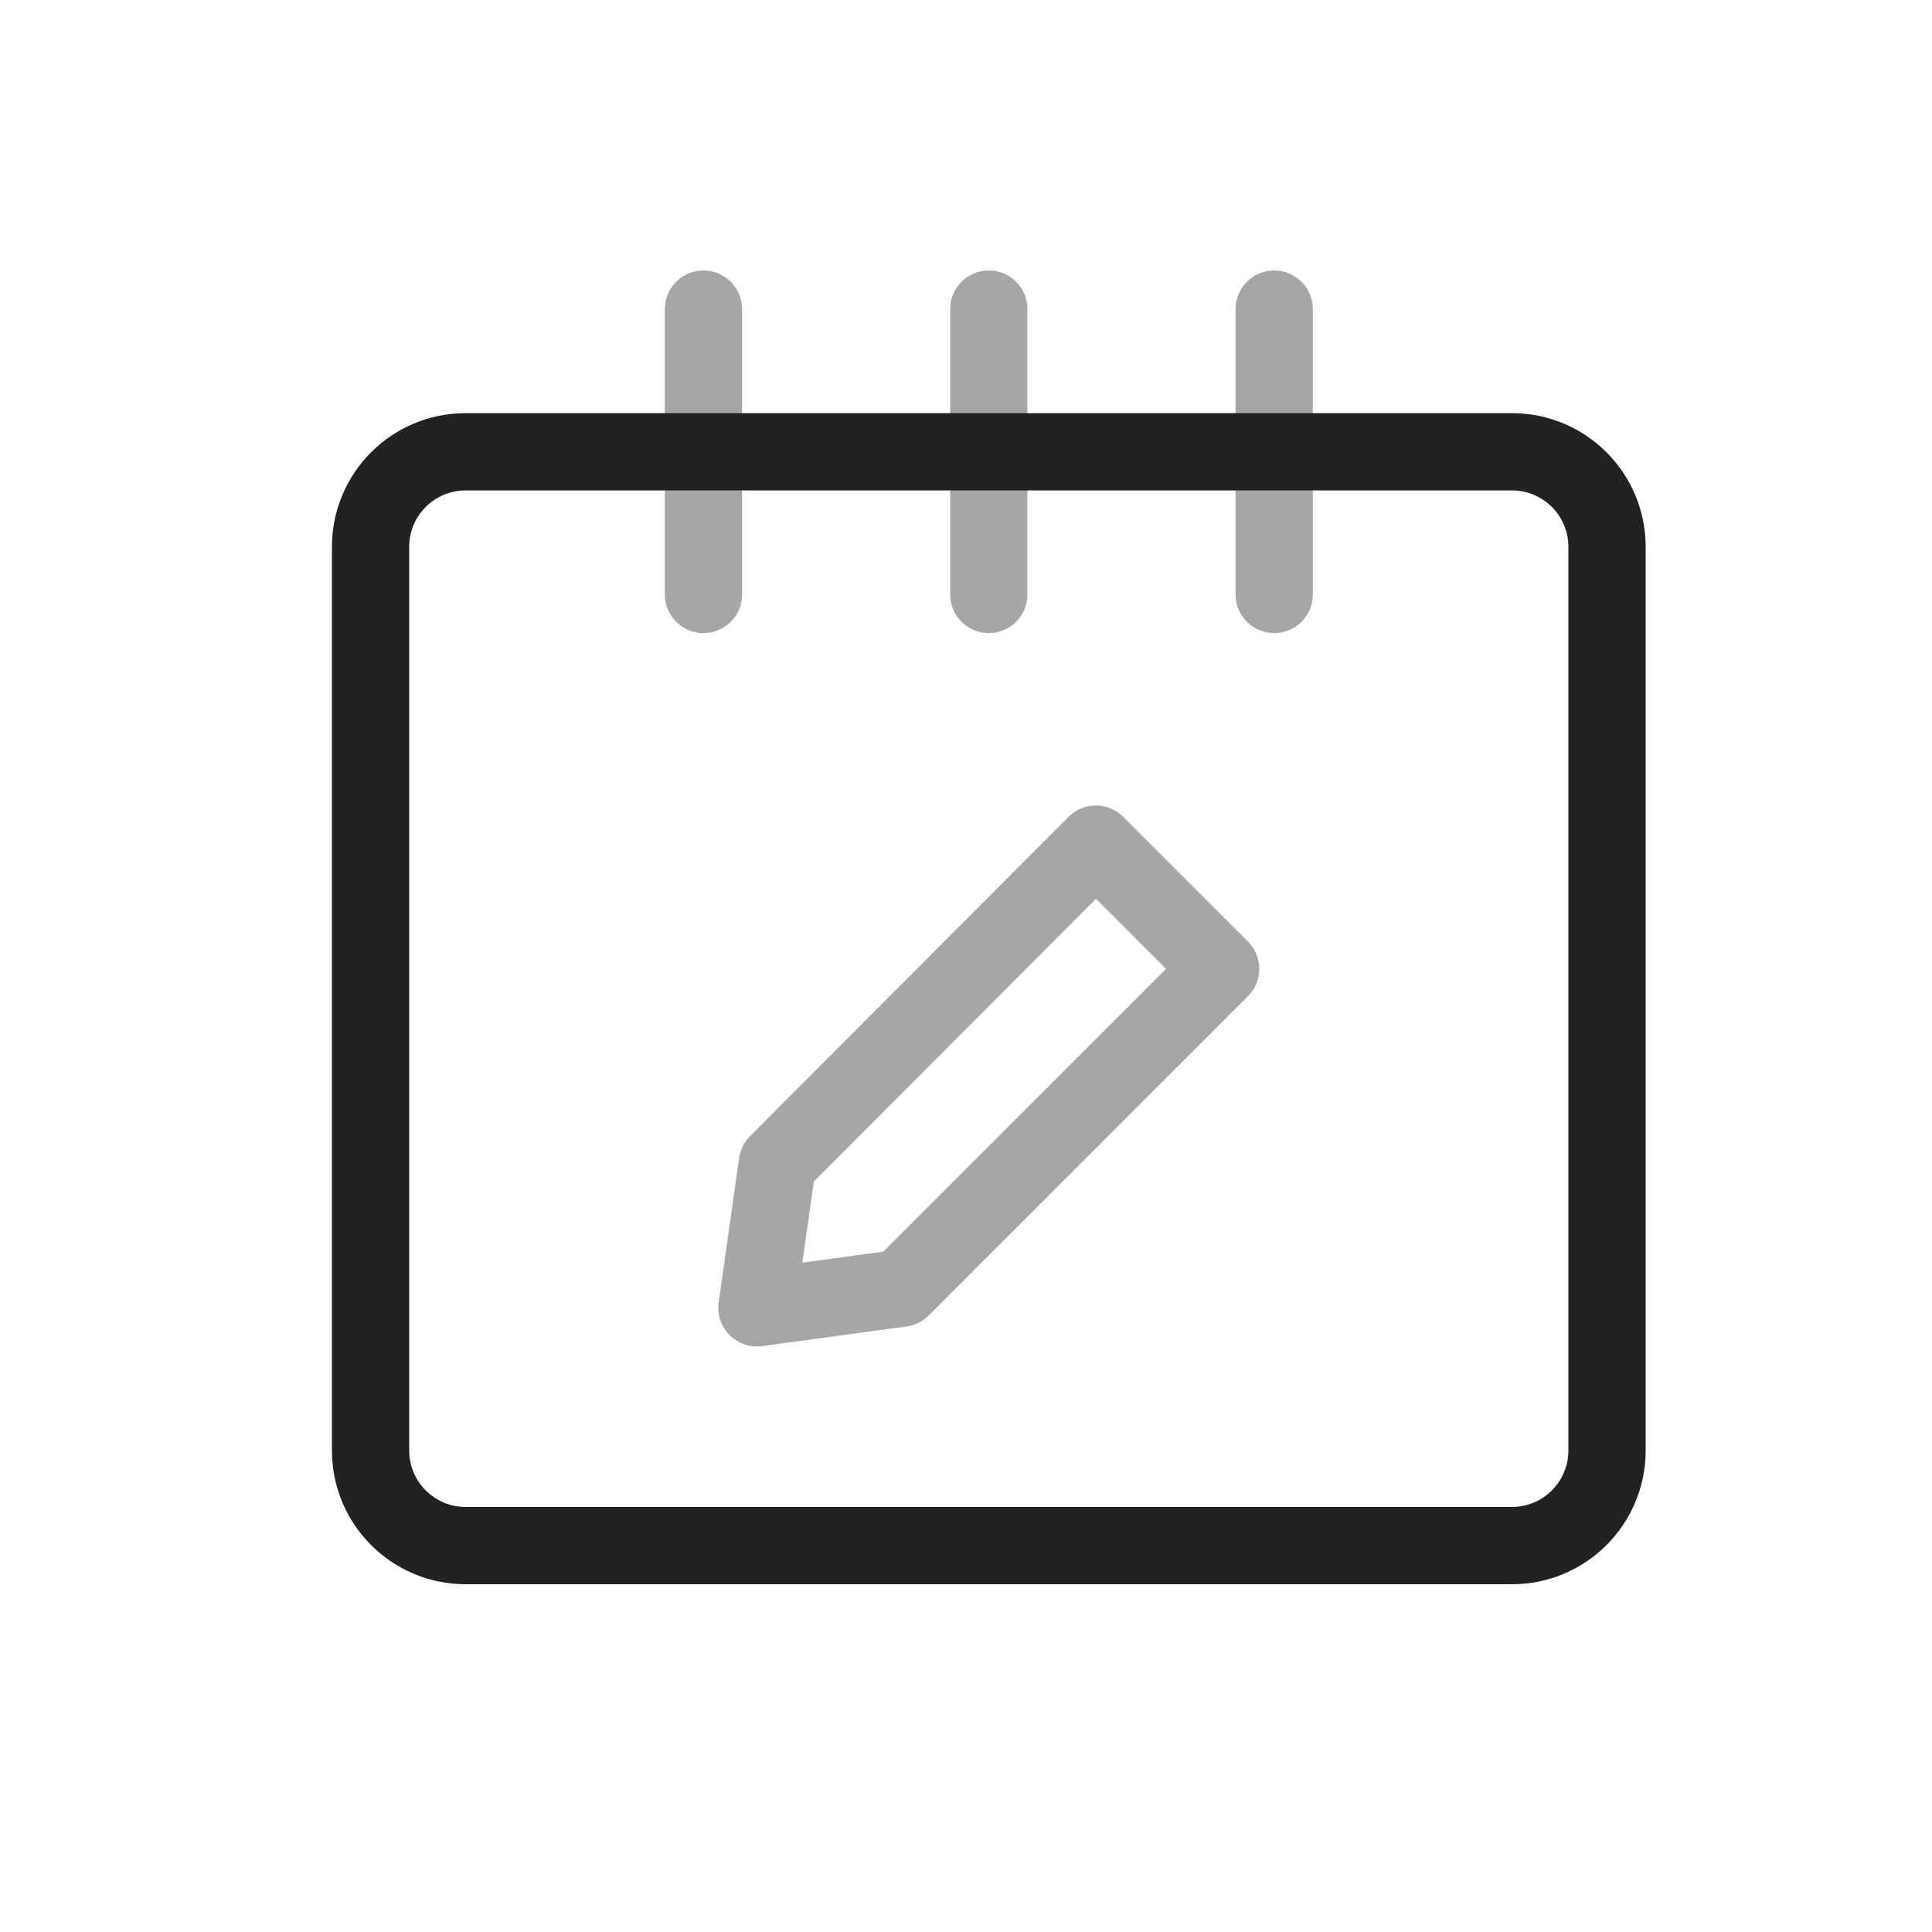 <?xml version="1.0" encoding="UTF-8" standalone="yes"?>
<svg width="25" height="25" viewBox="0 0 25 25" fill="none" xmlns="http://www.w3.org/2000/svg">
  <path opacity="0.4" d="M9.103 7.692V4" stroke="#222222" stroke-linecap="round" stroke-linejoin="round"/>
  <path opacity="0.4" d="M12.795 7.692V4" stroke="#222222" stroke-linecap="round" stroke-linejoin="round"/>
  <path opacity="0.4" d="M16.488 7.692V4" stroke="#222222" stroke-linecap="round" stroke-linejoin="round"/>
  <path d="M19.565 5.846H6.026C5.346 5.846 4.795 6.397 4.795 7.077V18.769C4.795 19.449 5.346 20 6.026 20H19.565C20.244 20 20.795 19.449 20.795 18.769V7.077C20.795 6.397 20.244 5.846 19.565 5.846Z" stroke="#222222" stroke-linecap="round" stroke-linejoin="round"/>
  <path opacity="0.4" d="M15.795 12.537L11.664 16.669L9.795 16.923L10.059 15.055L14.181 10.923L15.795 12.537Z" stroke="#222222" stroke-linecap="round" stroke-linejoin="round"/>
</svg>